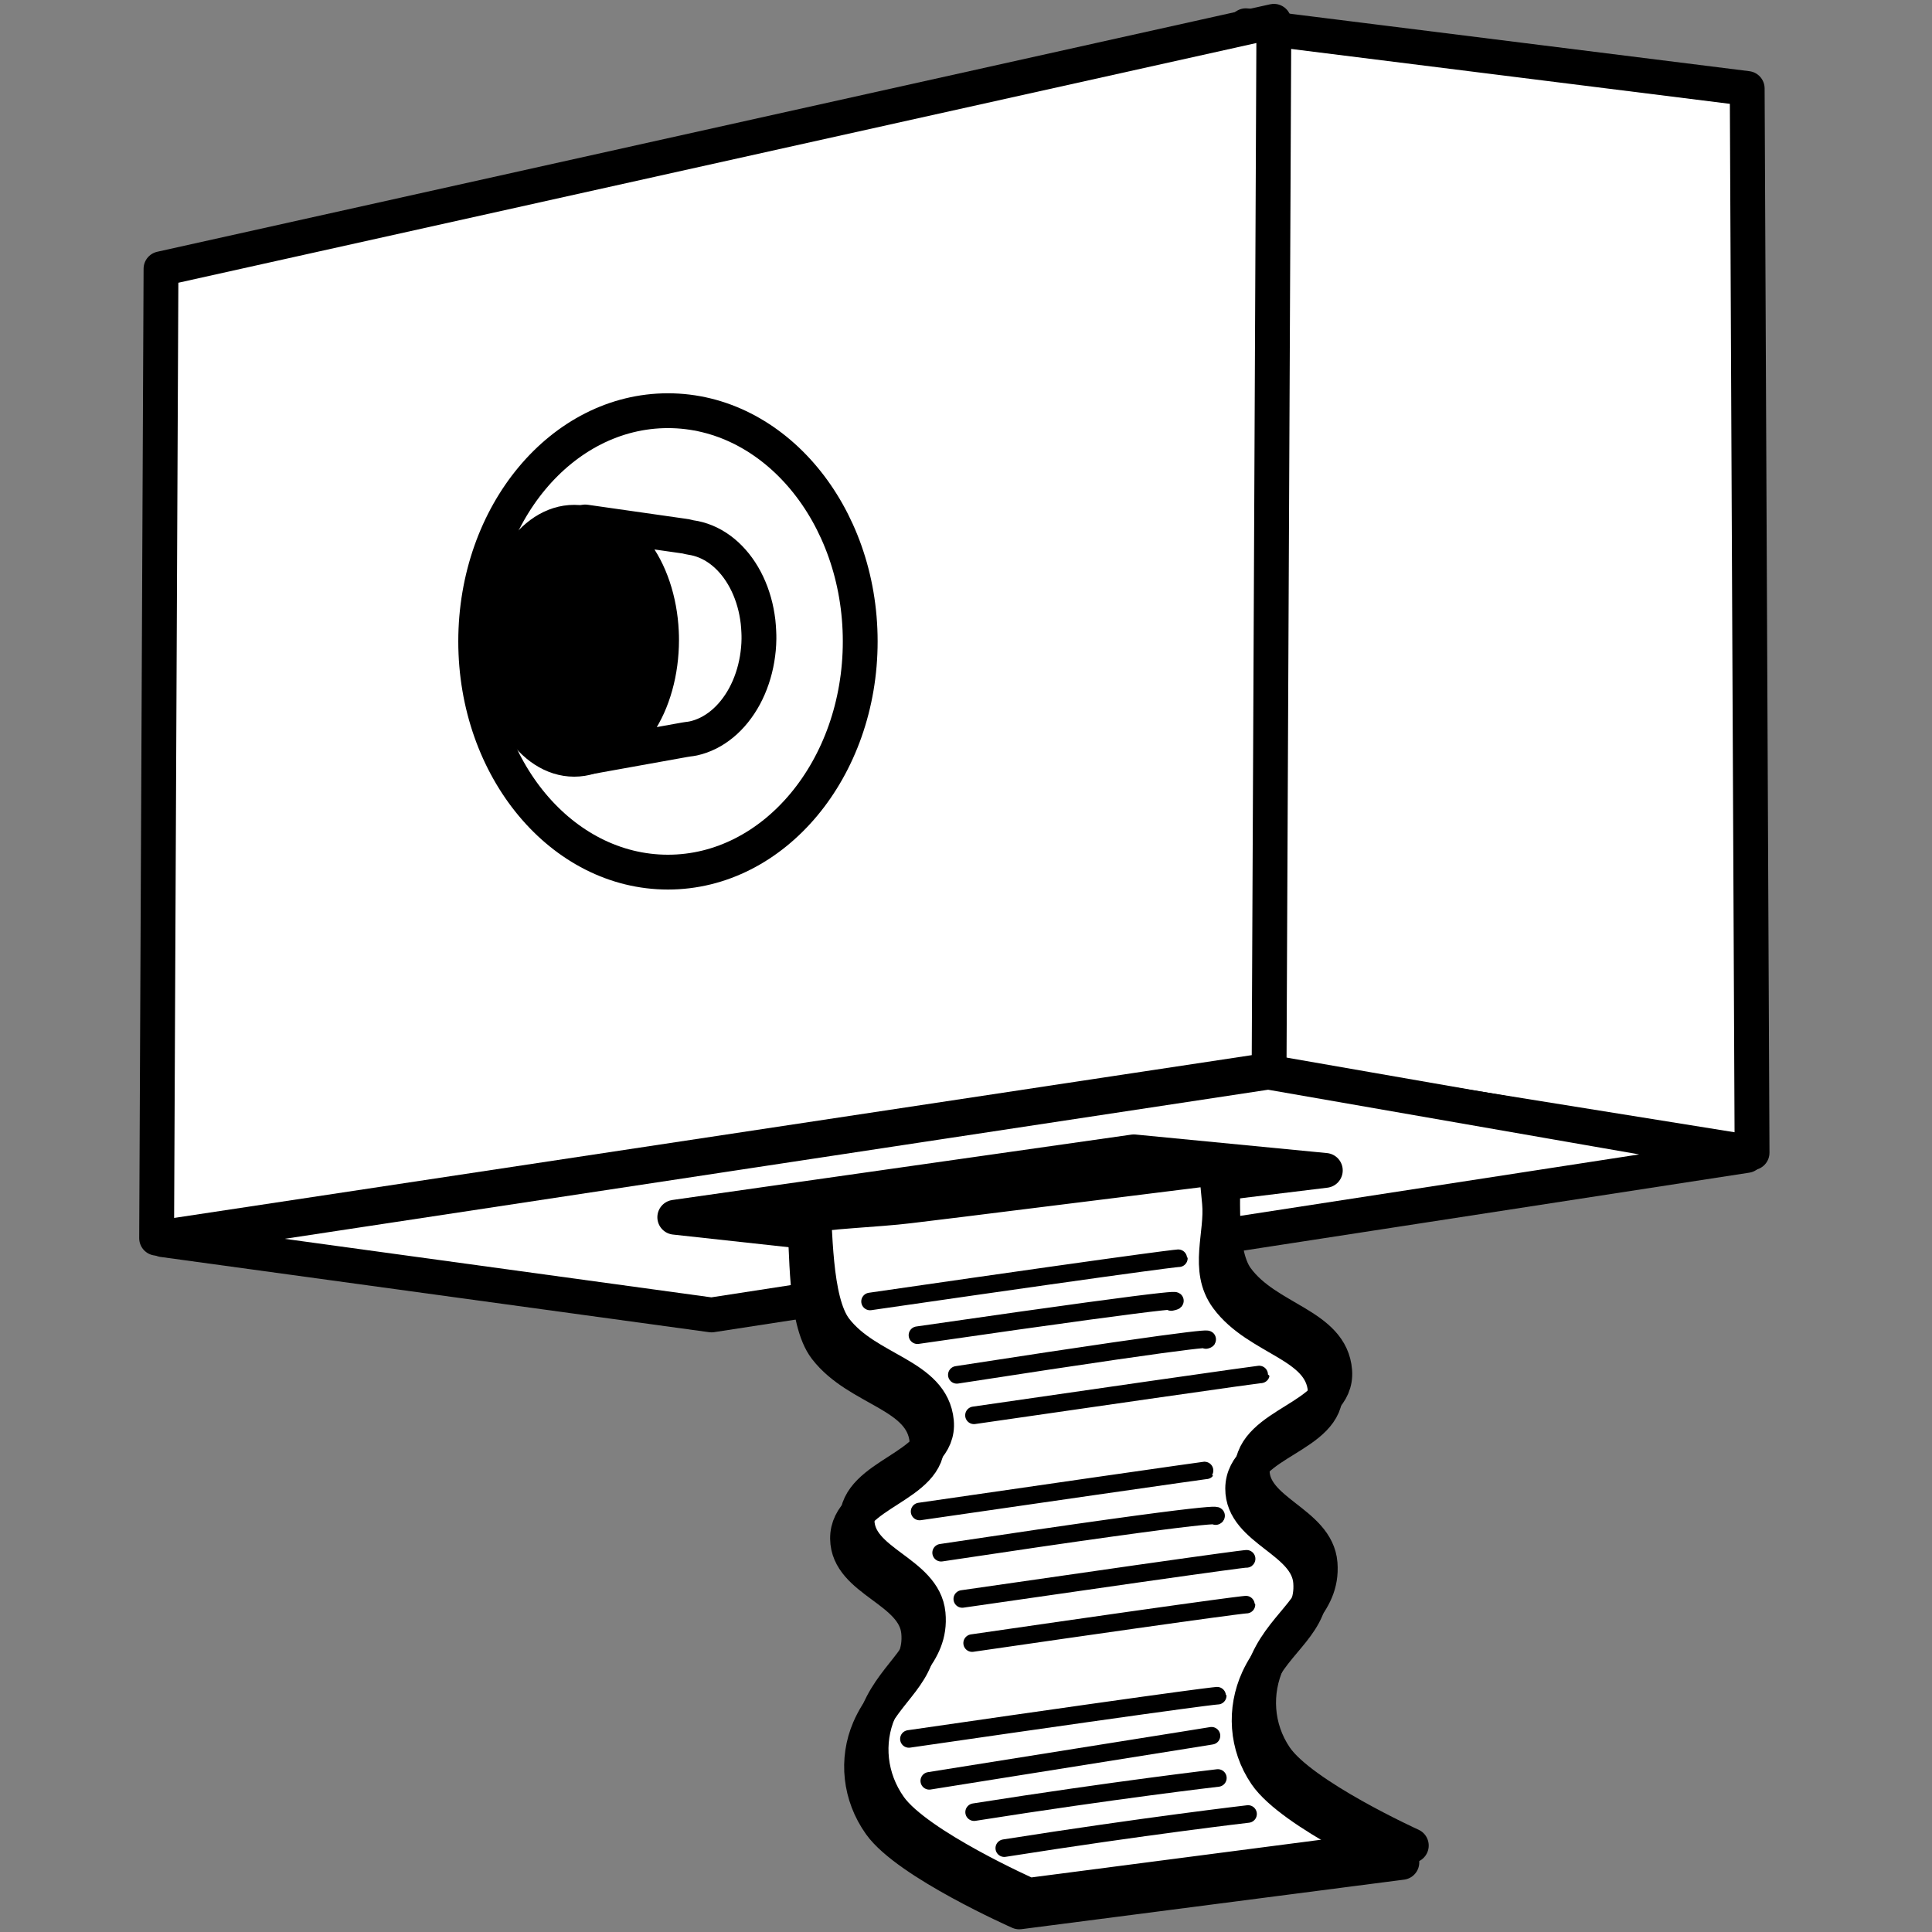 <?xml version="1.0" encoding="utf-8"?>
<!DOCTYPE svg PUBLIC "-//W3C//DTD SVG 1.1//EN" "http://www.w3.org/Graphics/SVG/1.1/DTD/svg11.dtd">
<svg version="1.1"
	 id="svg4427" xmlns:x="http://ns.adobe.com/Extensibility/1.0/" xmlns:i="http://ns.adobe.com/AdobeIllustrator/10.0/" xmlns:graph="http://ns.adobe.com/Graphs/1.0/" xmlns:dc="http://purl.org/dc/elements/1.1/" xmlns:cc="http://creativecommons.org/ns#" xmlns:rdf="http://www.w3.org/1999/02/22-rdf-syntax-ns#" xmlns:svg="http://www.w3.org/2000/svg" xmlns:sodipodi="http://sodipodi.sourceforge.net/DTD/sodipodi-0.dtd" xmlns:inkscape="http://www.inkscape.org/namespaces/inkscape" sodipodi:docname="INTPRN_icon_03a.svg" inkscape:version="0.91 r13725"
	 xmlns="http://www.w3.org/2000/svg" xmlns:xlink="http://www.w3.org/1999/xlink" x="0px" y="0px" width="165px" height="165px"
	 viewBox="0 0 165 165" enable-background="new 0 0 165 165" xml:space="preserve">

<rect x="0" y="0" width="165" height="165" fill="#808080" stroke="none"/>

<g id="layer1" transform="translate(0,-887.362)" inkscape:label="Ebene 1" inkscape:groupmode="layer">
	<g id="g5021" transform="translate(-367.067,600.408)">

			<path id="path3552-4-7-6-3-4-5" inkscape:connector-curvature="0" sodipodi:nodetypes="ccccc" inkscape:export-ydpi="599.85492" inkscape:export-xdpi="599.85492" fill="#FFFFFF" stroke="#000000" stroke-width="2.974" stroke-linejoin="round" d="
			M475.174,378.729l-1.705-89.577l42.816,5.357l0.415,90.89L475.174,378.729z"/>

			<path id="path3554-3-7-89-8-3-7" inkscape:connector-curvature="0" sodipodi:nodetypes="ccccc" inkscape:export-ydpi="599.85492" inkscape:export-xdpi="599.85492" fill="#FFFFFF" stroke="#000000" stroke-width="2.974" stroke-linejoin="round" d="
			M475.452,378.347l-95.009,14.353l0.374-82.792l95.044-21.135L475.452,378.347z"/>

			<path id="path3554-3-2-86-6-2-4-0" inkscape:connector-curvature="0" sodipodi:nodetypes="ccccc" inkscape:export-ydpi="599.85492" inkscape:export-xdpi="599.85492" fill="#FFFFFF" stroke="#000000" stroke-width="2.974" stroke-linejoin="round" d="
			M516.236,385.635l-88.404,13.62l-46.857-6.428l94.41-14.313L516.236,385.635z"/>

			<path id="path3554-3-2-8-6-5-6-8-2" inkscape:connector-curvature="0" sodipodi:nodetypes="ccccc" inkscape:export-ydpi="599.85492" inkscape:export-xdpi="599.85492" fill="#FFFFFF" stroke="#000000" stroke-width="2.974" stroke-linejoin="round" d="
			M480.254,386.911l-43.556,5.313l-12.003-1.313l39.206-5.584L480.254,386.911z"/>

			<ellipse id="path3723-0-8-2-7-2-8-5" inkscape:export-ydpi="599.85492" inkscape:export-xdpi="599.85492" fill="#FFFFFF" stroke="#000000" stroke-width="2.974" cx="424.113" cy="341.733" rx="16.42" ry="19.704">
		</ellipse>

			<path id="path3794-0-50-1-0-1" inkscape:connector-curvature="0" sodipodi:nodetypes="cccccccccccccccccccccccccccccccccccccscccccccccccccccccccccccccccccc" inkscape:export-ydpi="599.85492" inkscape:export-xdpi="599.85492" fill="#FFFFFF" stroke="#000000" stroke-width="2.974" stroke-linejoin="round" d="
			M417.042,331.533v0.114c0.195,0,0.39,0.017,0.584,0.044c0.219,0.034,0.437,0.083,0.653,0.149c0.215,0.066,0.428,0.148,0.638,0.247
			c0.21,0.098,0.417,0.212,0.62,0.342c0.203,0.13,0.401,0.275,0.595,0.435c0.193,0.16,0.38,0.333,0.562,0.521
			c0.181,0.188,0.356,0.39,0.525,0.604c0.168,0.214,0.329,0.441,0.482,0.68s0.299,0.489,0.436,0.75
			c0.137,0.261,0.265,0.532,0.384,0.813c0.118,0.28,0.228,0.569,0.328,0.866c0.1,0.297,0.19,0.602,0.27,0.912
			c0.08,0.31,0.149,0.626,0.208,0.947s0.107,0.646,0.145,0.974s0.063,0.659,0.079,0.991c0.013,0.235,0.017,0.471,0.017,0.706
			c0,0.333-0.013,0.666-0.035,0.997c-0.022,0.332-0.055,0.661-0.099,0.987c-0.043,0.327-0.098,0.649-0.163,0.968
			c-0.065,0.318-0.141,0.631-0.226,0.938c-0.086,0.307-0.182,0.607-0.287,0.899c-0.105,0.292-0.22,0.576-0.344,0.851
			c-0.125,0.275-0.258,0.54-0.4,0.794c-0.142,0.255-0.292,0.498-0.449,0.73c-0.158,0.232-0.324,0.452-0.496,0.659
			s-0.352,0.401-0.537,0.581c-0.185,0.18-0.376,0.346-0.572,0.497c-0.196,0.151-0.396,0.287-0.602,0.408s-0.414,0.226-0.626,0.315
			c-0.212,0.089-0.427,0.162-0.643,0.219c-0.161,0.039-0.321,0.068-0.483,0.088l7.929-1.426l0.265-0.042
			c0.162-0.016,0.323-0.042,0.484-0.074c0.218-0.048,0.433-0.11,0.646-0.186c0.213-0.076,0.423-0.166,0.63-0.269
			c0.206-0.104,0.409-0.22,0.606-0.349c0.198-0.13,0.39-0.272,0.578-0.427s0.369-0.321,0.544-0.5
			c0.175-0.179,0.343-0.368,0.504-0.569c0.16-0.2,0.313-0.41,0.458-0.629c0.146-0.22,0.283-0.449,0.411-0.687
			c0.127-0.238,0.246-0.483,0.355-0.736s0.209-0.513,0.298-0.778c0.09-0.265,0.169-0.536,0.238-0.811
			c0.069-0.276,0.127-0.555,0.175-0.838s0.085-0.569,0.112-0.856c0.026-0.287,0.042-0.575,0.045-0.864c0-0.204,0-0.409-0.013-0.612
			c-0.013-0.289-0.034-0.576-0.065-0.86c-0.034-0.285-0.079-0.567-0.133-0.846c-0.054-0.279-0.12-0.554-0.196-0.823
			c-0.076-0.27-0.162-0.535-0.258-0.793c-0.097-0.258-0.202-0.51-0.317-0.753c-0.116-0.244-0.24-0.48-0.374-0.707
			c-0.133-0.227-0.275-0.445-0.426-0.654c-0.15-0.208-0.308-0.405-0.473-0.592c-0.166-0.188-0.338-0.364-0.517-0.529
			c-0.179-0.164-0.364-0.316-0.555-0.456c-0.191-0.14-0.388-0.267-0.589-0.381c-0.201-0.114-0.407-0.215-0.616-0.302
			c-0.209-0.086-0.421-0.159-0.636-0.218c-0.214-0.059-0.431-0.104-0.649-0.134c-0.194-0.026-0.432-0.12-0.627-0.123h0.021
			L417.042,331.533z"/>

			<ellipse id="path3723-0-5-4-4-9-8" inkscape:export-ydpi="599.85492" inkscape:export-xdpi="599.85492" stroke="#000000" stroke-width="2.974" cx="416.105" cy="341.678" rx="6.598" ry="10.12">
		</ellipse>

			<path id="path3554-3-2-8-1-9-3-8-3-3-0-4-9-6" inkscape:connector-curvature="0" sodipodi:nodetypes="cssssssscccccccccsssssscsccccccc" inkscape:export-ydpi="599.85492" inkscape:export-xdpi="599.85492" fill="#FFFFFF" stroke="#000000" stroke-width="2.974" stroke-linejoin="round" d="
			M470.934,386.688l0.282,2.973c0.259,2.711-1.139,5.703,0.661,8.139c2.625,3.553,8.068,3.926,8.373,7.885
			c0.303,3.939-7.029,4.449-7.053,8.393c-0.021,3.568,5.525,4.406,5.803,7.971c0.275,3.545-2.926,4.914-4.482,8.307
			c-1.189,2.598-1.024,5.668,0.661,8.139c2.235,3.279,11.612,7.513,11.612,7.513l-4.085,0.528l-4.084,0.529l-4.084,0.529
			l-4.085,0.529l-4.084,0.529l-4.084,0.529l-4.084,0.528l-4.084,0.528c0,0-9.532-4.21-11.878-7.498
			c-1.749-2.451-2.052-5.516-0.93-8.126c1.45-3.373,4.552-4.792,4.212-8.294c-0.349-3.6-6.029-4.352-6.071-7.957
			c-0.045-3.9,7.143-4.487,6.783-8.379c-0.371-4.002-5.9-4.311-8.642-7.873c-1.858-2.414-1.538-8.528-1.848-11.236
			c-0.147,0.396-1.313,0.348,0.121-0.045c1.433-0.393,6.222-0.559,8.837-0.885l4.468-0.545l4.353-0.543l4.354-0.542l4.354-0.542
			l4.353-0.543L470.934,386.688"/>

			<path id="path3661-8-54-9-8-5-5-6-3-8-5-1" inkscape:connector-curvature="0" sodipodi:nodetypes="cc" inkscape:export-ydpi="599.85492" inkscape:export-xdpi="599.85492" fill="none" stroke="#000000" stroke-width="1.5" stroke-linecap="round" d="
			M450.26,441.718c12.132-1.914,20.818-2.918,20.818-2.918"/>

			<path id="path3661-8-5-2-0-4-0-7-1-2-7-5-1" inkscape:connector-curvature="0" sodipodi:nodetypes="cc" inkscape:export-ydpi="599.85492" inkscape:export-xdpi="599.85492" fill="none" stroke="#000000" stroke-width="1.5" stroke-linecap="round" d="
			M446.43,439.044c26.281-4.186,24.073-3.846,24.073-3.846"/>

			<path id="path3661-8-5-3-5-9-7-00-7-6-13-4-3-9" inkscape:connector-curvature="0" inkscape:export-ydpi="599.85492" inkscape:export-xdpi="599.85492" fill="none" stroke="#000000" stroke-width="1.5" stroke-linecap="round" d="
			M444.691,435.465c26.372-3.821,26.374-3.693,26.374-3.693"/>

			<path id="path3661-7-8-8-9-2-9-1-44-5-9-8" inkscape:connector-curvature="0" inkscape:export-ydpi="599.85492" inkscape:export-xdpi="599.85492" fill="none" stroke="#000000" stroke-width="1.5" stroke-linecap="round" d="
			M450.091,427.28c23.426-3.4,23.429-3.286,23.429-3.286"/>

			<path id="path3661-8-54-9-8-5-3-3-9-0-6-1-8" inkscape:connector-curvature="0" sodipodi:nodetypes="cc" inkscape:export-ydpi="599.85492" inkscape:export-xdpi="599.85492" fill="none" stroke="#000000" stroke-width="1.5" stroke-linecap="round" d="
			M449.249,423.511c26.371-3.82,24.263-3.418,24.263-3.418"/>

			<path id="path3661-8-5-2-0-4-0-2-6-6-9-2-6-1" inkscape:connector-curvature="0" sodipodi:nodetypes="cc" inkscape:export-ydpi="599.85492" inkscape:export-xdpi="599.85492" fill="none" stroke="#000000" stroke-width="1.5" stroke-linecap="round" d="
			M447.442,419.562c25.494-3.838,23.446-3.127,23.446-3.127"/>

			<path id="path3661-8-5-3-5-9-7-00-2-8-2-5-3-2-7" inkscape:connector-curvature="0" sodipodi:nodetypes="cc" inkscape:export-ydpi="599.85492" inkscape:export-xdpi="599.85492" fill="none" stroke="#000000" stroke-width="1.5" stroke-linecap="round" d="
			M445.604,416.041c26.371-3.821,24.447-3.51,24.447-3.51"/>

			<path id="path3661-7-8-8-9-22-3-3-6-9-0-7" inkscape:connector-curvature="0" sodipodi:nodetypes="cc" inkscape:export-ydpi="599.85492" inkscape:export-xdpi="599.85492" fill="none" stroke="#000000" stroke-width="1.5" stroke-linecap="round" d="
			M450.247,407.828c26.372-3.821,24.474-3.493,24.474-3.493"/>

			<path id="path3661-8-54-9-8-5-6-0-5-3-1-6-9" inkscape:connector-curvature="0" sodipodi:nodetypes="cc" inkscape:export-ydpi="599.85492" inkscape:export-xdpi="599.85492" fill="none" stroke="#000000" stroke-width="1.5" stroke-linecap="round" d="
			M448.783,404.372c24.211-3.744,21.276-2.977,21.276-2.977"/>

			<path id="path3661-8-5-2-0-4-0-3-3-1-6-5-3-6" inkscape:connector-curvature="0" sodipodi:nodetypes="cc" inkscape:export-ydpi="599.85492" inkscape:export-xdpi="599.85492" fill="none" stroke="#000000" stroke-width="1.5" stroke-linecap="round" d="
			M445.42,400.985c26.372-3.82,21.669-2.834,21.669-2.834"/>

			<path id="path3661-8-5-3-5-9-7-00-8-8-5-87-4-7-9" inkscape:connector-curvature="0" inkscape:export-ydpi="599.85492" inkscape:export-xdpi="599.85492" fill="none" stroke="#000000" stroke-width="1.5" stroke-linecap="round" d="
			M441.372,398.104c26.371-3.82,26.375-3.693,26.375-3.693"/>

			<path id="path3554-3-2-8-1-9-3-8-9-5-6-54-2-5-0" inkscape:connector-curvature="0" sodipodi:nodetypes="csssssscccccccccssssssc" inkscape:export-ydpi="599.85492" inkscape:export-xdpi="599.85492" fill="none" stroke="#000000" stroke-width="2.974" stroke-linejoin="round" d="
			M471.461,384.964c0.259,2.725-0.576,8.727,1.223,11.174c2.626,3.57,8.068,3.943,8.373,7.922c0.303,3.957-7.029,4.469-7.052,8.432
			c-0.021,3.585,5.524,4.428,5.802,8.008c0.275,3.561-2.926,4.938-4.48,8.346c-1.191,2.609-1.025,5.694,0.66,8.178
			c2.235,3.293,11.61,7.547,11.61,7.547l-4.084,0.531l-4.084,0.531l-4.083,0.531l-4.084,0.531l-4.084,0.532l-4.084,0.531
			l-4.084,0.532l-4.084,0.531c0,0-9.531-4.23-11.876-7.535c-1.749-2.462-2.052-5.541-0.93-8.163c1.45-3.389,4.552-4.813,4.211-8.333
			c-0.349-3.616-6.029-4.371-6.071-7.994c-0.045-3.918,7.143-4.508,6.782-8.418c-0.371-4.02-5.9-4.33-8.642-7.91
			c-1.858-2.426-1.663-8.73-1.973-11.453"/>

			<path id="path3661-8-54-9-8-5-5-6-3-8-5-1-6" inkscape:connector-curvature="0" sodipodi:nodetypes="cc" inkscape:export-ydpi="599.85492" inkscape:export-xdpi="599.85492" fill="none" stroke="#000000" stroke-width="1.5" stroke-linecap="round" d="
			M452.836,444.793c12.133-1.913,20.82-2.918,20.82-2.918"/>
	</g>
</g>
</svg>
